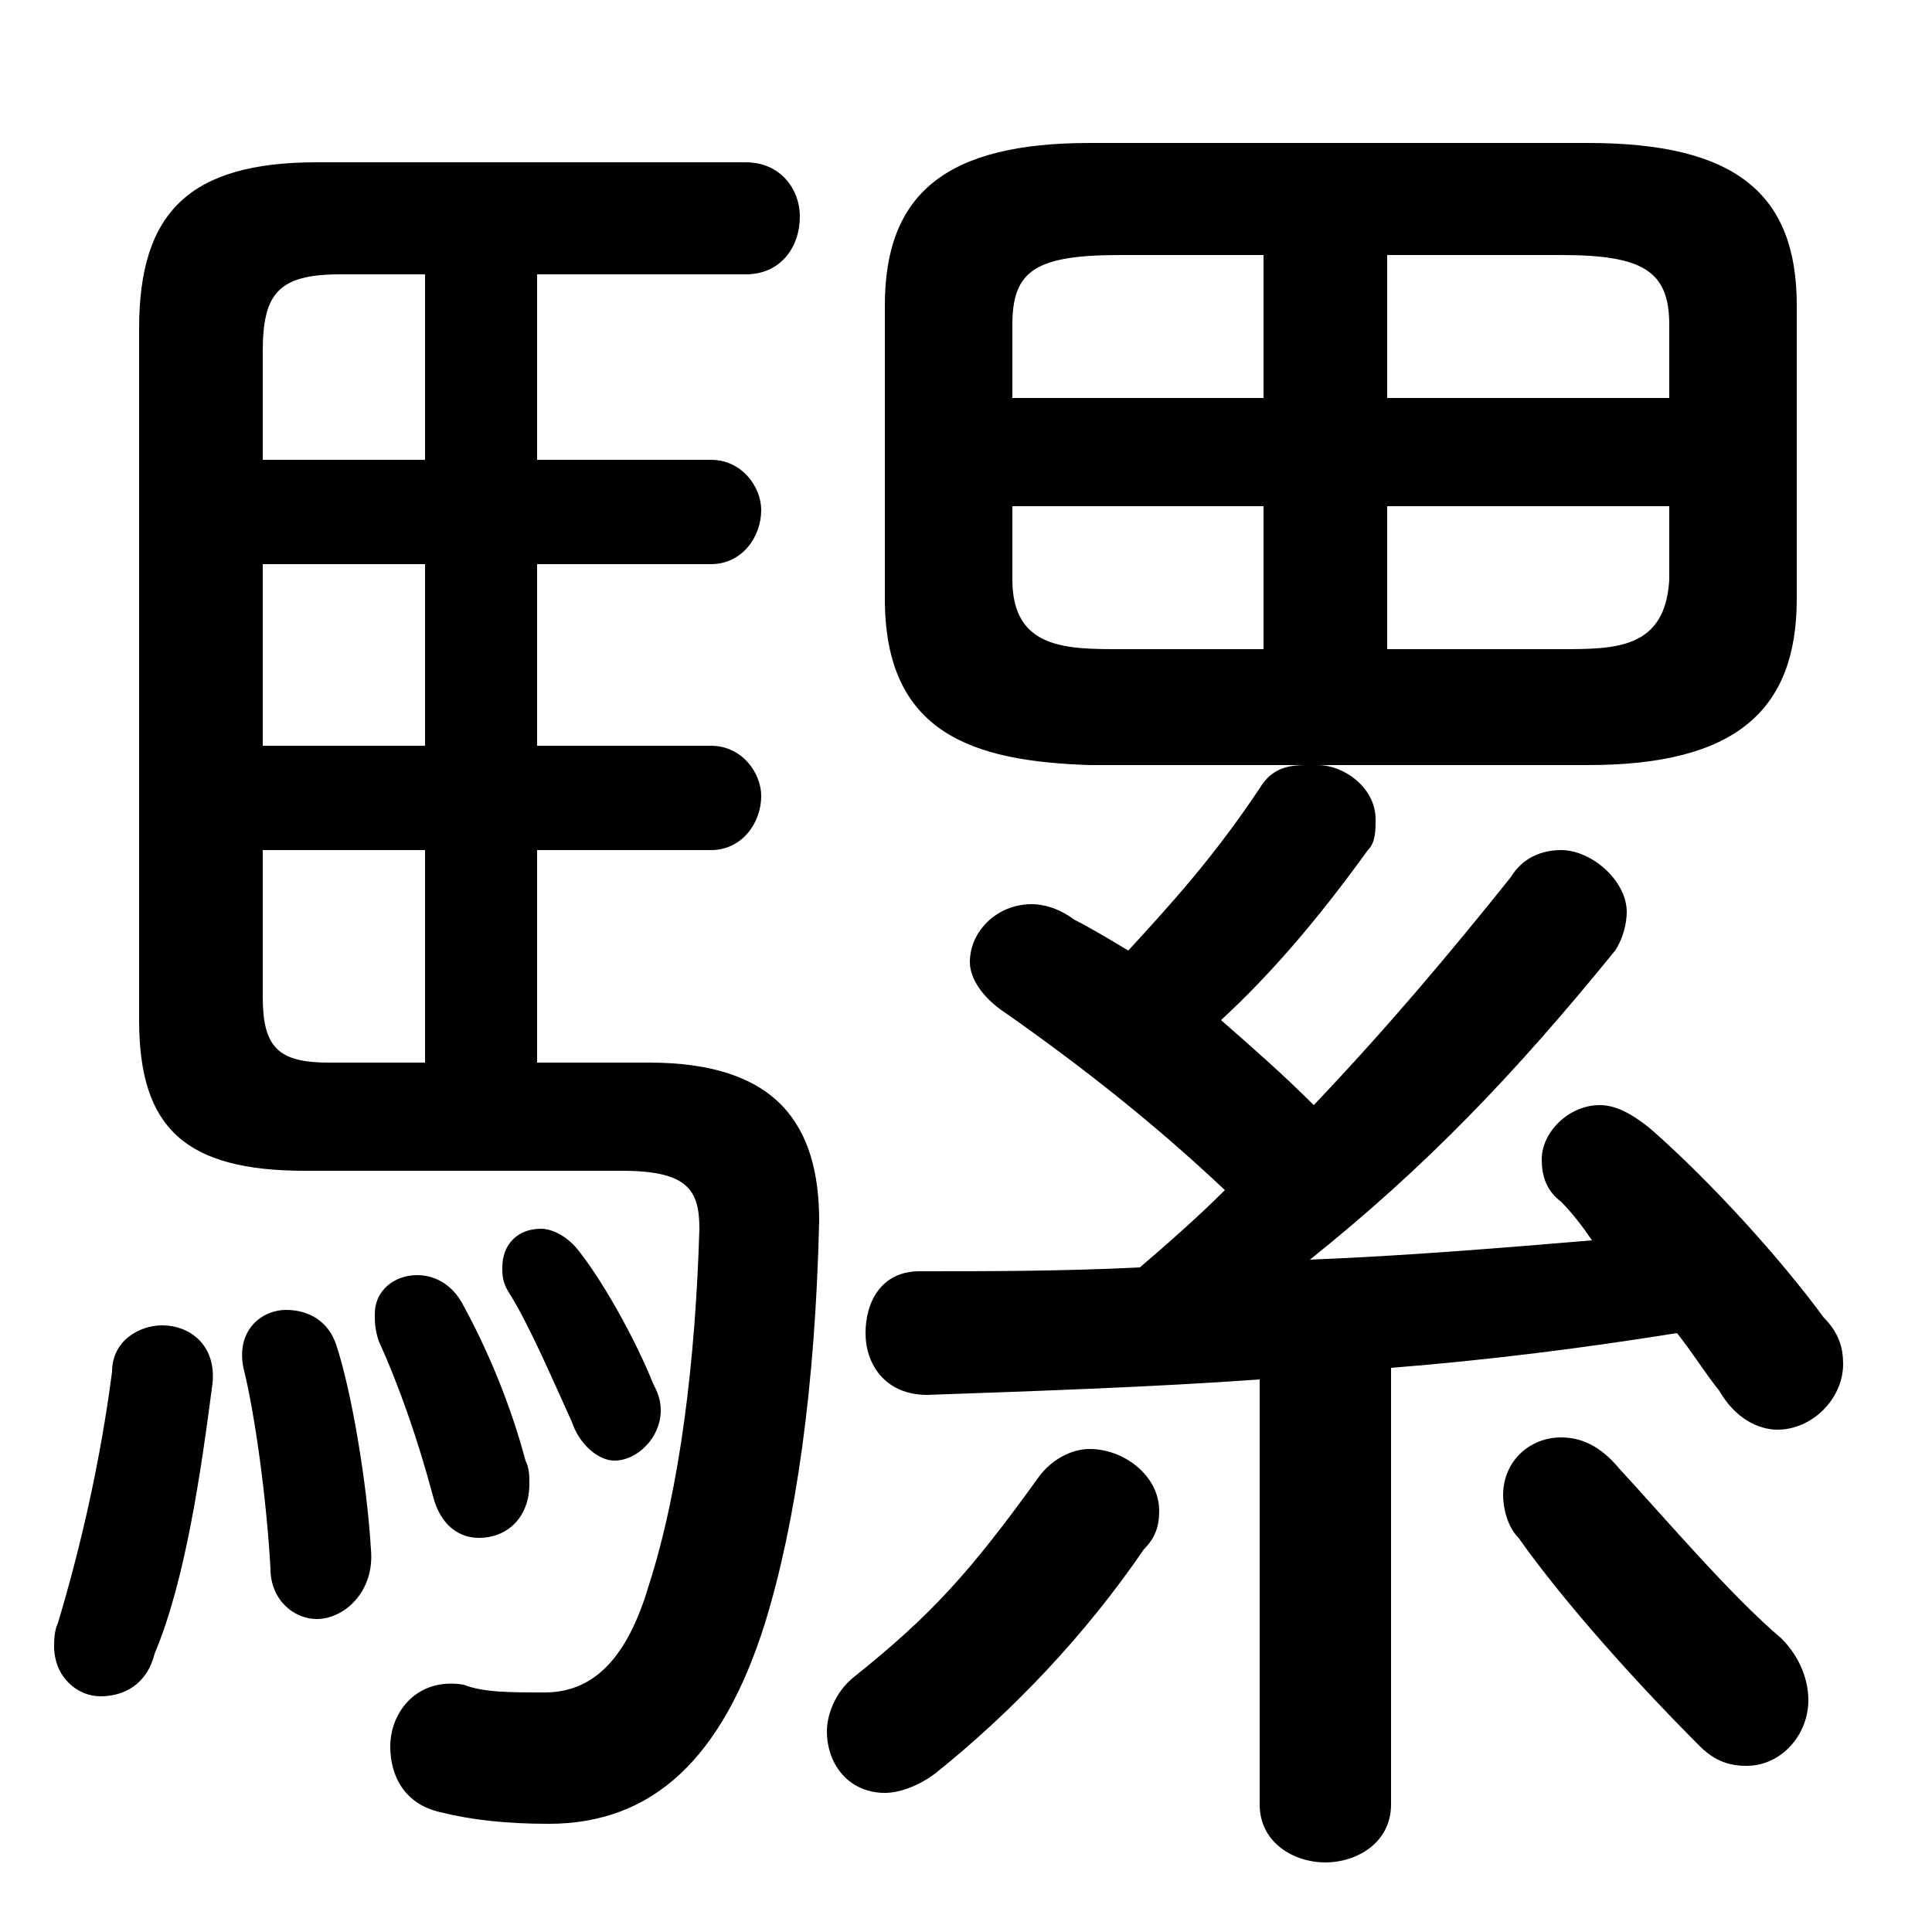 <svg xmlns="http://www.w3.org/2000/svg" viewBox="0 -44.0 50.0 50.0">
    <rect x="0" y="-44.0" width="50.0" height="50.0" fill="#808080" stroke="none"/>
    <g transform="scale(1, -1)">
        <!-- ボディの枠 -->
        <rect x="0" y="-6.0" width="50.0" height="50.0"
            stroke="white" fill="white"/>
        <!-- グリフ座標系の原点 -->
        <circle cx="0" cy="0" r="5" fill="white"/>
        <!-- グリフのアウトライン -->
        <g style="fill:black;stroke:#000000;stroke-width:0;stroke-linecap:round;stroke-linejoin:round;">
        <path d="M 41.1 24.2 C 44.9 24.2 46.5 25.6 46.5 28.5 L 46.5 36.1 C 46.5 39.0 44.9 40.3 41.1 40.3 L 28.2 40.3 C 24.5 40.3 22.9 39.0 22.9 36.1 L 22.9 28.5 C 22.9 25.0 25.2 24.3 28.2 24.2 L 33.8 24.2 C 33.3 24.2 32.9 24.1 32.6 23.6 C 31.4 21.8 30.3 20.6 29.2 19.4 C 28.7 19.7 28.2 20.0 27.8 20.2 C 27.4 20.5 27.0 20.6 26.7 20.6 C 25.8 20.6 25.1 19.9 25.1 19.1 C 25.1 18.7 25.4 18.2 26.0 17.8 C 28.0 16.4 29.9 14.9 31.7 13.2 C 31.0 12.5 30.2 11.8 29.5 11.2 C 27.5 11.1 25.6 11.1 23.8 11.1 C 22.8 11.1 22.4 10.3 22.4 9.5 C 22.4 8.7 22.9 7.9 24.0 7.9 C 26.8 8.0 29.8 8.1 32.6 8.3 L 32.6 -2.7 C 32.6 -3.7 33.5 -4.2 34.3 -4.2 C 35.1 -4.2 36.0 -3.7 36.0 -2.7 L 36.0 8.6 C 38.5 8.8 40.9 9.1 43.4 9.5 C 43.8 9.0 44.1 8.5 44.5 8.0 C 44.9 7.3 45.5 7.0 46.0 7.0 C 46.9 7.0 47.7 7.8 47.7 8.7 C 47.7 9.1 47.6 9.5 47.2 9.9 C 46.1 11.4 44.3 13.4 42.7 14.8 C 42.2 15.2 41.8 15.4 41.4 15.4 C 40.6 15.4 39.9 14.7 39.9 14.0 C 39.9 13.6 40.0 13.2 40.4 12.9 C 40.7 12.6 41.0 12.2 41.2 11.9 C 38.8 11.7 36.4 11.5 33.9 11.4 C 36.9 13.8 39.2 16.2 41.8 19.4 C 42.0 19.7 42.1 20.1 42.1 20.4 C 42.1 21.2 41.2 22.0 40.4 22.0 C 39.9 22.0 39.4 21.8 39.1 21.3 C 37.5 19.3 35.9 17.4 34.0 15.4 C 33.2 16.2 32.4 16.9 31.6 17.6 C 32.9 18.8 34.1 20.2 35.4 22.0 C 35.6 22.2 35.6 22.5 35.6 22.8 C 35.6 23.6 34.8 24.2 34.1 24.2 Z M 32.7 30.9 L 32.7 27.2 L 29.0 27.2 C 27.6 27.2 26.2 27.2 26.2 29.0 L 26.2 30.9 Z M 35.9 30.9 L 43.2 30.9 L 43.2 29.0 C 43.1 27.2 41.8 27.2 40.4 27.2 L 35.9 27.2 Z M 35.9 37.4 L 40.4 37.4 C 42.5 37.4 43.2 37.0 43.2 35.6 L 43.2 33.7 L 35.9 33.7 Z M 32.7 37.4 L 32.7 33.7 L 26.2 33.7 L 26.2 35.6 C 26.2 37.0 26.8 37.4 29.0 37.4 Z M 13.9 16.5 L 13.9 22.0 L 18.4 22.0 C 19.2 22.0 19.7 22.7 19.7 23.4 C 19.7 24.0 19.2 24.7 18.4 24.7 L 13.9 24.7 L 13.9 29.4 L 18.4 29.4 C 19.2 29.4 19.7 30.1 19.7 30.8 C 19.7 31.4 19.2 32.1 18.4 32.1 L 13.9 32.1 L 13.9 36.9 L 19.3 36.9 C 20.2 36.9 20.7 37.6 20.7 38.4 C 20.7 39.1 20.2 39.8 19.3 39.8 L 8.2 39.8 C 4.9 39.8 3.6 38.5 3.6 35.5 L 3.6 17.6 C 3.6 14.8 4.8 13.7 7.9 13.7 L 16.1 13.7 C 17.8 13.7 18.1 13.2 18.1 12.2 C 18.0 8.8 17.6 5.5 16.8 3.0 C 16.3 1.3 15.5 0.2 14.1 0.2 C 13.2 0.2 12.5 0.2 12.0 0.4 C 10.8 0.6 10.1 -0.3 10.1 -1.2 C 10.1 -2.0 10.5 -2.7 11.4 -2.9 C 12.2 -3.1 13.1 -3.2 14.2 -3.2 C 16.9 -3.2 18.7 -1.5 19.8 2.0 C 20.6 4.6 21.1 8.1 21.2 12.4 C 21.2 14.9 20.1 16.5 16.8 16.5 Z M 6.8 24.7 L 6.8 29.4 L 11.0 29.4 L 11.0 24.7 Z M 6.8 22.0 L 11.0 22.0 L 11.0 16.5 L 8.5 16.5 C 7.2 16.5 6.8 16.9 6.8 18.2 Z M 11.0 36.9 L 11.0 32.1 L 6.8 32.1 L 6.8 34.9 C 6.8 36.4 7.2 36.9 8.8 36.9 Z M 41.9 6.0 C 41.4 6.6 40.9 6.8 40.4 6.8 C 39.6 6.8 38.9 6.2 38.9 5.3 C 38.9 5.0 39.0 4.5 39.3 4.2 C 40.5 2.5 42.4 0.4 44.0 -1.2 C 44.4 -1.6 44.8 -1.7 45.2 -1.7 C 46.1 -1.7 46.8 -0.9 46.8 0.0 C 46.8 0.5 46.6 1.1 46.1 1.6 C 44.8 2.7 43.1 4.7 41.9 6.0 Z M 26.9 5.8 C 25.1 3.3 24.1 2.2 22.1 0.6 C 21.6 0.2 21.4 -0.4 21.4 -0.8 C 21.4 -1.7 22.0 -2.4 22.9 -2.4 C 23.3 -2.4 23.8 -2.2 24.2 -1.9 C 26.2 -0.3 28.1 1.7 29.6 3.9 C 29.9 4.2 30.0 4.5 30.0 4.9 C 30.0 5.8 29.1 6.5 28.2 6.5 C 27.7 6.5 27.2 6.2 26.9 5.8 Z M 2.9 8.5 C 2.6 6.2 2.1 4.0 1.5 2.0 C 1.4 1.8 1.4 1.5 1.4 1.4 C 1.4 0.6 2.0 0.1 2.6 0.1 C 3.2 0.1 3.8 0.4 4.0 1.2 C 4.8 3.1 5.2 5.9 5.5 8.2 C 5.6 9.2 4.9 9.7 4.2 9.7 C 3.6 9.7 2.9 9.3 2.9 8.5 Z M 8.7 9.2 C 8.5 9.8 8.0 10.1 7.4 10.1 C 6.8 10.1 6.1 9.6 6.3 8.6 C 6.6 7.4 6.9 5.2 7.0 3.4 C 7.0 2.6 7.6 2.1 8.2 2.1 C 8.9 2.1 9.7 2.8 9.6 3.9 C 9.5 5.6 9.1 8.0 8.7 9.2 Z M 12.0 10.2 C 11.7 10.8 11.2 11.0 10.8 11.0 C 10.2 11.0 9.7 10.6 9.7 10.0 C 9.7 9.8 9.7 9.6 9.8 9.3 C 10.3 8.2 10.8 6.8 11.2 5.3 C 11.4 4.5 11.9 4.2 12.4 4.2 C 13.1 4.2 13.7 4.7 13.7 5.6 C 13.7 5.8 13.7 6.0 13.6 6.2 C 13.2 7.7 12.6 9.1 12.0 10.2 Z M 15.0 11.6 C 14.7 12.0 14.3 12.2 14.0 12.2 C 13.4 12.2 13.0 11.8 13.0 11.2 C 13.0 11.0 13.0 10.8 13.2 10.5 C 13.7 9.7 14.3 8.3 14.8 7.2 C 15.0 6.6 15.5 6.2 15.9 6.2 C 16.5 6.2 17.1 6.8 17.1 7.5 C 17.1 7.8 17.0 8.0 16.9 8.2 C 16.5 9.2 15.7 10.7 15.0 11.6 Z"/>
    </g>
    </g>
</svg>
